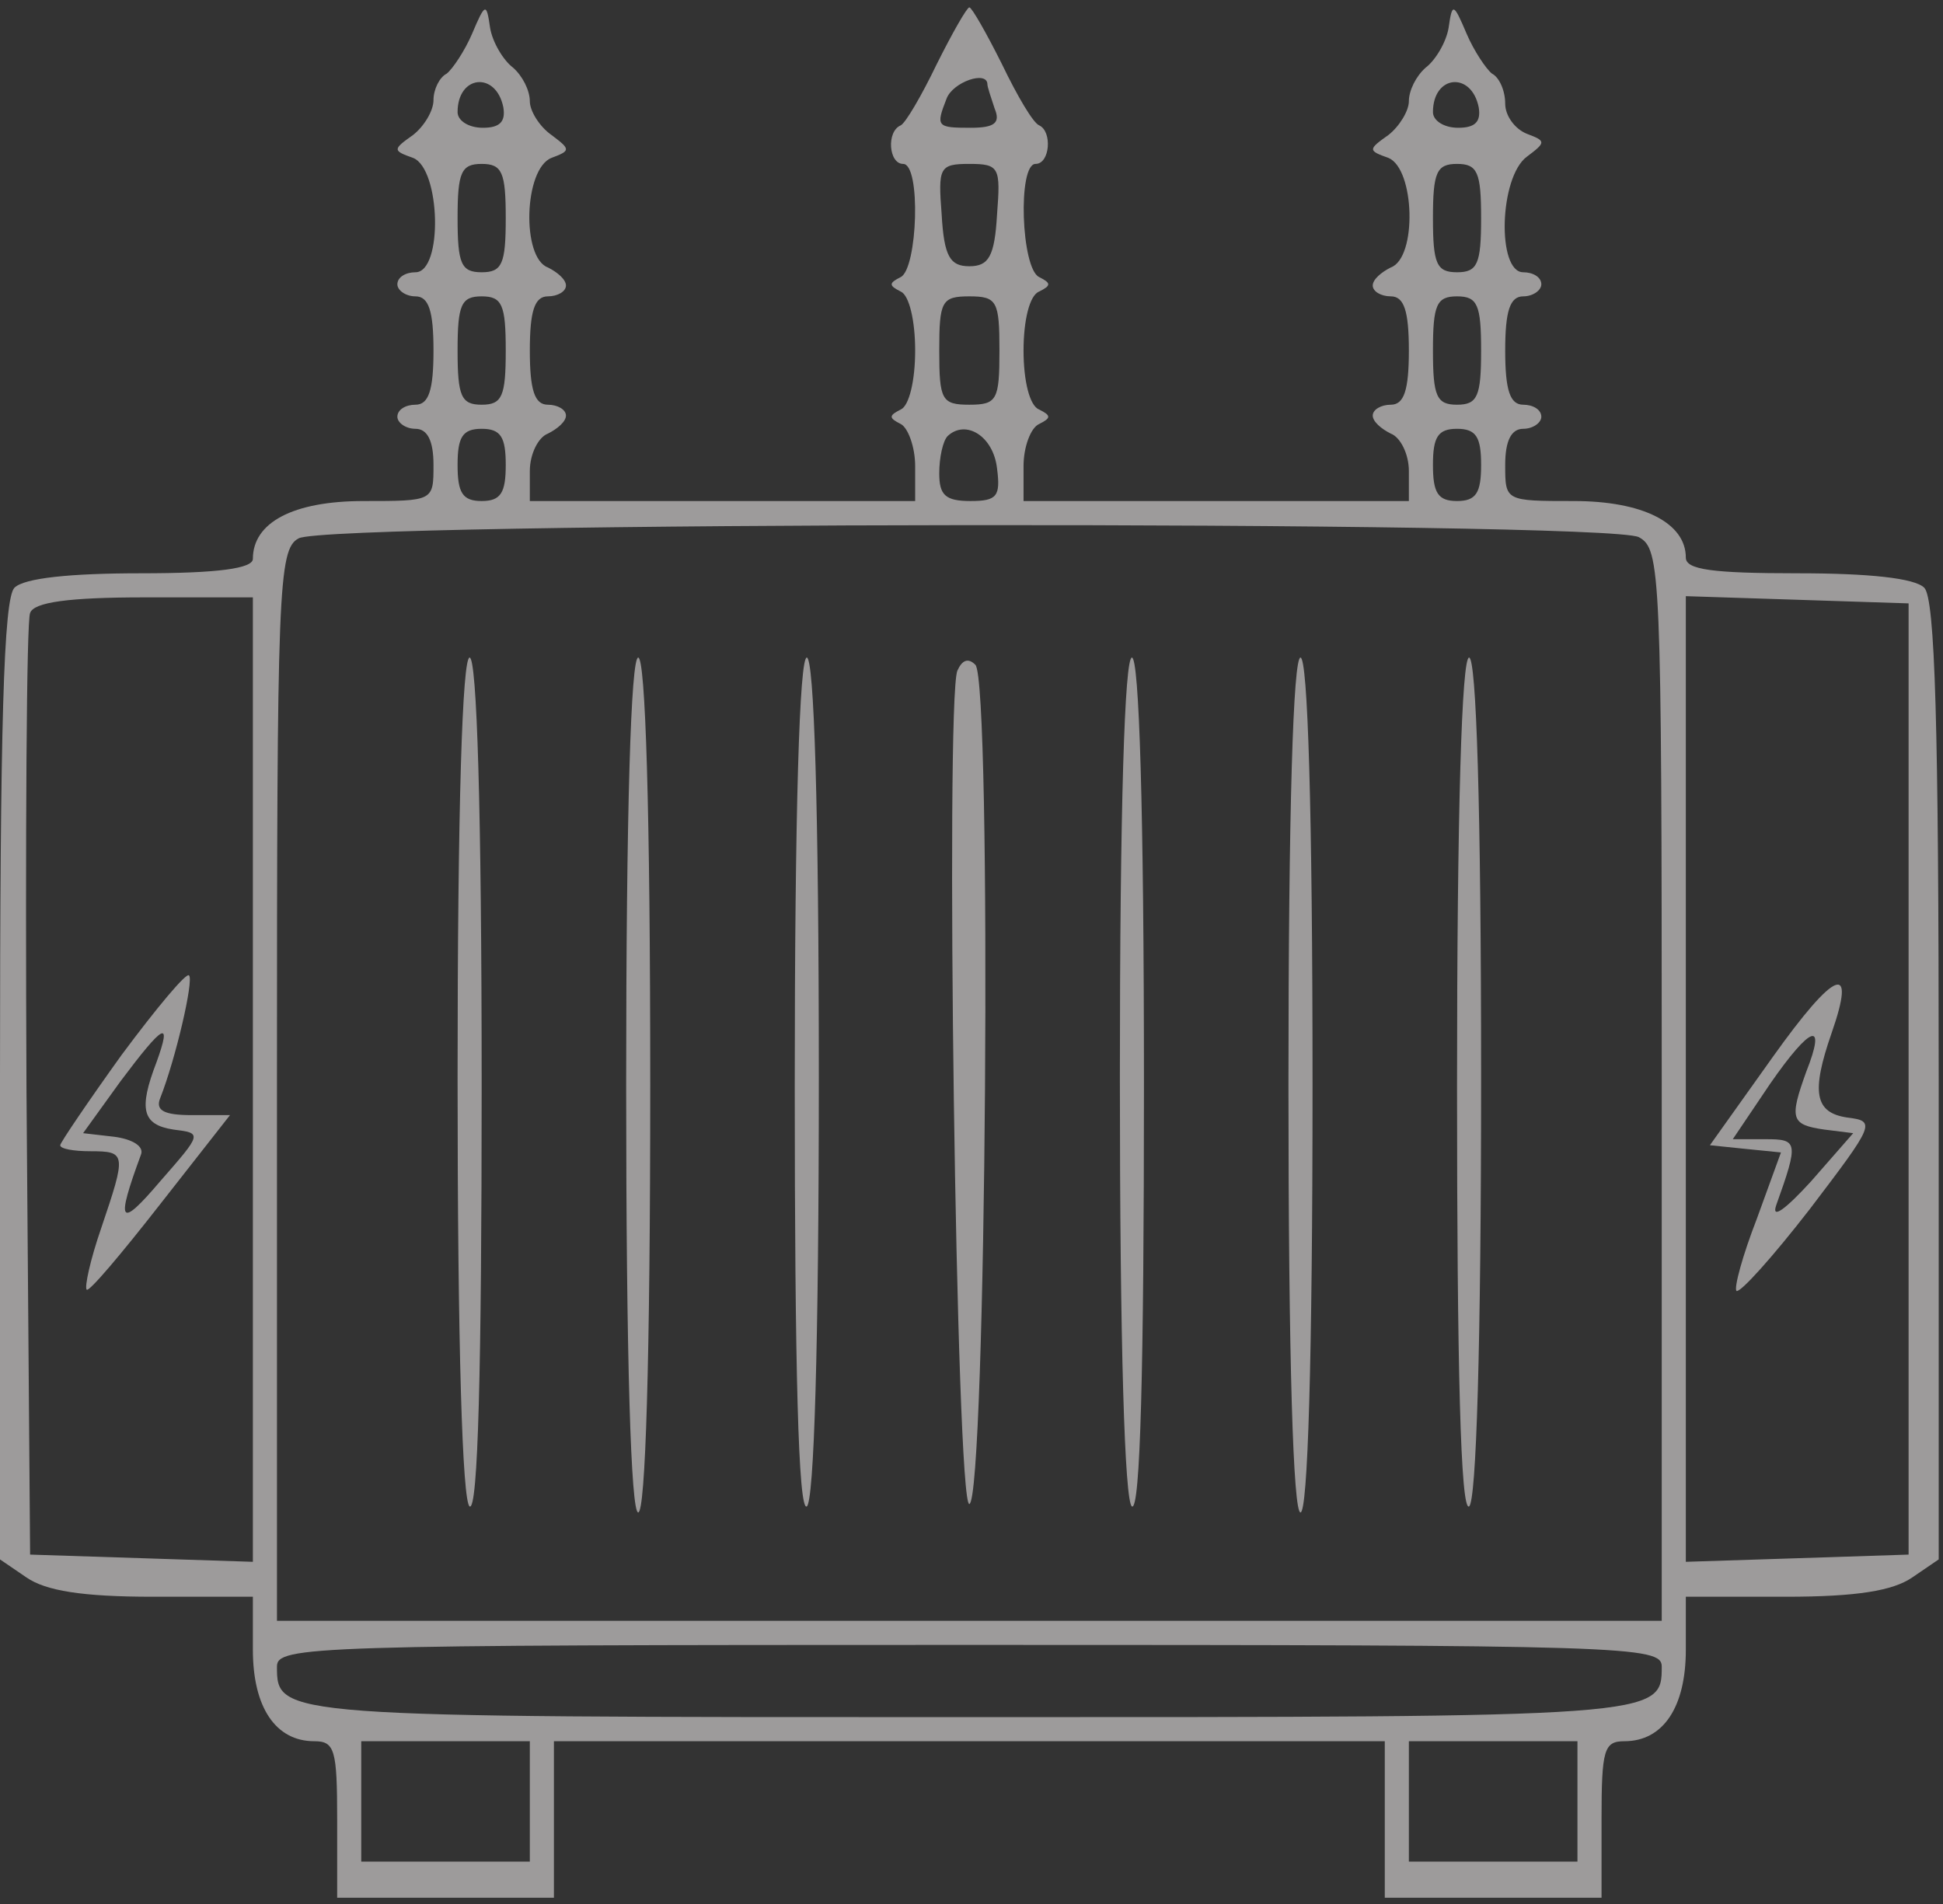 <svg width="251" height="246" viewBox="0 0 251 246" fill="none" xmlns="http://www.w3.org/2000/svg">
<rect x="0" y="0" width="251" height="246" fill="#333333" stroke="none"/>
<path d="M60.978 4.375C60.044 6.553 58.489 8.886 57.711 9.509C56.778 9.975 56 11.531 56 12.931C56 14.331 54.756 16.353 53.356 17.442C50.711 19.308 50.711 19.464 53.356 20.397C56.933 21.797 57.244 35.175 53.667 35.175C52.422 35.175 51.333 35.797 51.333 36.73C51.333 37.508 52.422 38.286 53.667 38.286C55.378 38.286 56 40.153 56 45.286C56 50.419 55.378 52.286 53.667 52.286C52.422 52.286 51.333 52.908 51.333 53.842C51.333 54.619 52.422 55.397 53.667 55.397C55.222 55.397 56 56.953 56 60.064C56 64.73 56 64.73 46.978 64.73C37.8 64.73 32.667 67.53 32.667 72.197C32.667 73.441 28.156 74.064 18.2 74.064C9.022 74.064 3.111 74.686 1.867 75.93C0.467 77.33 0 93.663 0 139.552V201.462L3.422 203.796C5.911 205.507 10.578 206.285 19.756 206.285H32.667V213.129C32.667 220.596 35.622 224.951 40.6 224.951C43.244 224.951 43.556 226.04 43.556 235.062V245.173H57.556H71.556V235.062V224.951H125.222H178.889V235.062V245.173H192.889H206.889V235.062C206.889 226.04 207.2 224.951 209.844 224.951C214.822 224.951 217.778 220.596 217.778 213.129V206.285H230.689C239.867 206.285 244.533 205.507 247.022 203.796L250.444 201.462V139.552C250.444 93.663 249.978 77.33 248.578 75.93C247.333 74.686 241.422 74.064 232.244 74.064C221.2 74.064 217.778 73.597 217.778 72.041C217.778 67.53 212.178 64.73 203.311 64.73C194.444 64.73 194.444 64.73 194.444 60.064C194.444 56.953 195.222 55.397 196.778 55.397C198.022 55.397 199.111 54.619 199.111 53.842C199.111 52.908 198.022 52.286 196.778 52.286C195.067 52.286 194.444 50.419 194.444 45.286C194.444 40.153 195.067 38.286 196.778 38.286C198.022 38.286 199.111 37.508 199.111 36.73C199.111 35.797 198.022 35.175 196.778 35.175C193.356 35.175 193.667 22.886 197.244 20.242C199.733 18.375 199.733 18.22 197.244 17.286C195.689 16.664 194.444 14.953 194.444 13.397C194.444 11.686 193.667 9.975 192.733 9.509C191.956 8.886 190.4 6.553 189.467 4.375C187.756 0.331 187.6 0.331 187.133 3.598C186.822 5.464 185.422 7.797 184.178 8.731C182.933 9.82 182 11.686 182 13.086C182 14.331 180.756 16.353 179.356 17.442C176.711 19.308 176.711 19.464 179.356 20.397C182.778 21.797 183.089 33.308 179.667 34.553C178.422 35.175 177.333 36.108 177.333 36.886C177.333 37.664 178.422 38.286 179.667 38.286C181.378 38.286 182 40.153 182 45.286C182 50.419 181.378 52.286 179.667 52.286C178.422 52.286 177.333 52.908 177.333 53.686C177.333 54.464 178.422 55.397 179.667 56.019C180.911 56.486 182 58.664 182 60.841V64.73H157.111H132.222V60.219C132.222 57.73 133.156 55.242 134.244 54.775C135.8 53.997 135.8 53.686 134.244 52.908C133 52.441 132.222 49.175 132.222 45.286C132.222 41.397 133 38.13 134.244 37.664C135.8 36.886 135.8 36.575 134.244 35.797C131.911 34.708 131.444 21.175 133.778 21.175C135.644 21.175 135.956 16.975 134.244 16.197C133.467 15.886 131.444 12.464 129.422 8.264C127.4 4.22 125.533 0.953 125.222 0.953C124.911 0.953 123.044 4.22 121.022 8.264C119 12.464 116.978 15.886 116.356 16.197C114.489 16.975 114.8 21.175 116.667 21.175C119 21.175 118.533 34.708 116.356 35.797C114.8 36.575 114.8 36.886 116.356 37.664C117.444 38.13 118.222 41.397 118.222 45.286C118.222 49.175 117.444 52.441 116.356 52.908C114.8 53.686 114.8 53.997 116.356 54.775C117.289 55.242 118.222 57.73 118.222 60.219V64.73H93.333H68.444V60.841C68.444 58.664 69.533 56.486 70.778 56.019C72.022 55.397 73.111 54.464 73.111 53.686C73.111 52.908 72.022 52.286 70.778 52.286C69.067 52.286 68.444 50.419 68.444 45.286C68.444 40.153 69.067 38.286 70.778 38.286C72.022 38.286 73.111 37.664 73.111 36.886C73.111 36.108 72.022 35.175 70.778 34.553C67.356 33.308 67.667 21.797 71.244 20.397C73.733 19.464 73.733 19.308 71.244 17.442C69.689 16.353 68.444 14.331 68.444 13.086C68.444 11.686 67.511 9.82 66.267 8.731C65.022 7.797 63.622 5.464 63.311 3.598C62.844 0.331 62.689 0.331 60.978 4.375ZM65.022 13.864C65.333 15.731 64.556 16.509 62.378 16.509C60.511 16.509 59.111 15.575 59.111 14.486C59.111 9.664 64.089 9.197 65.022 13.864ZM127.556 10.909C127.556 11.22 128.022 12.62 128.489 14.02C129.267 15.886 128.489 16.509 125.378 16.509C121.022 16.509 120.867 16.353 122.267 12.775C123.044 10.597 127.556 9.042 127.556 10.909ZM191.022 13.864C191.333 15.731 190.556 16.509 188.378 16.509C186.511 16.509 185.111 15.575 185.111 14.486C185.111 9.664 190.089 9.197 191.022 13.864ZM65.333 28.175C65.333 34.086 64.867 35.175 62.222 35.175C59.578 35.175 59.111 34.086 59.111 28.175C59.111 22.264 59.578 21.175 62.222 21.175C64.867 21.175 65.333 22.264 65.333 28.175ZM128.8 27.708C128.489 33.153 127.711 34.397 125.222 34.397C122.733 34.397 121.956 33.153 121.644 27.708C121.178 21.642 121.333 21.175 125.222 21.175C129.111 21.175 129.267 21.642 128.8 27.708ZM191.333 28.175C191.333 34.086 190.867 35.175 188.222 35.175C185.578 35.175 185.111 34.086 185.111 28.175C185.111 22.264 185.578 21.175 188.222 21.175C190.867 21.175 191.333 22.264 191.333 28.175ZM65.333 45.286C65.333 51.197 64.867 52.286 62.222 52.286C59.578 52.286 59.111 51.197 59.111 45.286C59.111 39.375 59.578 38.286 62.222 38.286C64.867 38.286 65.333 39.375 65.333 45.286ZM129.111 45.286C129.111 51.664 128.8 52.286 125.222 52.286C121.644 52.286 121.333 51.664 121.333 45.286C121.333 38.908 121.644 38.286 125.222 38.286C128.8 38.286 129.111 38.908 129.111 45.286ZM191.333 45.286C191.333 51.197 190.867 52.286 188.222 52.286C185.578 52.286 185.111 51.197 185.111 45.286C185.111 39.375 185.578 38.286 188.222 38.286C190.867 38.286 191.333 39.375 191.333 45.286ZM65.333 60.064C65.333 63.641 64.711 64.73 62.222 64.73C59.733 64.73 59.111 63.641 59.111 60.064C59.111 56.486 59.733 55.397 62.222 55.397C64.711 55.397 65.333 56.486 65.333 60.064ZM128.8 60.53C129.267 64.108 128.8 64.73 125.378 64.73C122.111 64.73 121.333 63.953 121.333 61.153C121.333 59.13 121.8 56.953 122.422 56.33C124.756 54.153 128.333 56.33 128.8 60.53ZM191.333 60.064C191.333 63.641 190.711 64.73 188.222 64.73C185.733 64.73 185.111 63.641 185.111 60.064C185.111 56.486 185.733 55.397 188.222 55.397C190.711 55.397 191.333 56.486 191.333 60.064ZM211.711 69.397C214.511 70.953 214.667 73.441 214.667 140.174V209.396H125.222H35.778V140.174C35.778 76.086 35.933 70.953 38.578 69.552C42.311 67.375 207.511 67.219 211.711 69.397ZM32.667 139.396V201.773L18.356 201.307L3.889 200.84L3.422 140.952C3.267 107.974 3.422 80.13 3.889 79.197C4.356 77.797 8.867 77.175 18.667 77.175H32.667V139.396ZM246.556 139.396V200.84L232.244 201.307L217.778 201.773V139.396V77.019L232.244 77.486L246.556 77.952V139.396ZM214.667 215.307C214.667 221.84 214.511 221.84 125.222 221.84C35.933 221.84 35.778 221.84 35.778 215.307C35.778 212.662 40.133 212.507 125.222 212.507C210.311 212.507 214.667 212.662 214.667 215.307ZM68.444 232.729V240.506H57.556H46.667V232.729V224.951H57.556H68.444V232.729ZM203.778 232.729V240.506H192.889H182V232.729V224.951H192.889H203.778V232.729Z" fill="#FFFCFC" fill-opacity="0.52"/>
<path d="M59.111 139.241C59.111 173.929 59.733 193.996 60.667 194.618C61.755 195.24 62.222 176.729 62.222 140.329C62.222 104.396 61.6 84.952 60.667 84.952C59.733 84.952 59.111 104.085 59.111 139.241Z" fill="#FFFCFC" fill-opacity="0.52"/>
<path d="M80.889 140.174C80.889 175.951 81.511 195.396 82.445 195.396C83.378 195.396 84 175.951 84 140.174C84 104.396 83.378 84.952 82.445 84.952C81.511 84.952 80.889 104.396 80.889 140.174Z" fill="#FFFCFC" fill-opacity="0.52"/>
<path d="M102.667 140.329C102.667 176.729 103.133 195.24 104.222 194.618C105.156 193.996 105.778 173.929 105.778 139.241C105.778 104.085 105.156 84.952 104.222 84.952C103.289 84.952 102.667 104.396 102.667 140.329Z" fill="#FFFCFC" fill-opacity="0.52"/>
<path d="M123.667 86.663C122.111 90.863 123.511 194.618 125.222 194.307C127.4 193.684 128.178 88.063 126 85.885C125.067 84.952 124.289 85.263 123.667 86.663Z" fill="#FFFCFC" fill-opacity="0.52"/>
<path d="M144.667 139.241C144.667 173.929 145.289 193.996 146.222 194.618C147.311 195.24 147.778 176.729 147.778 140.329C147.778 104.396 147.156 84.952 146.222 84.952C145.289 84.952 144.667 104.085 144.667 139.241Z" fill="#FFFCFC" fill-opacity="0.52"/>
<path d="M166.444 140.174C166.444 175.951 167.067 195.396 168 195.396C168.933 195.396 169.556 175.951 169.556 140.174C169.556 104.396 168.933 84.952 168 84.952C167.067 84.952 166.444 104.396 166.444 140.174Z" fill="#FFFCFC" fill-opacity="0.52"/>
<path d="M188.222 140.329C188.222 176.729 188.689 195.24 189.778 194.618C190.711 193.996 191.333 173.929 191.333 139.241C191.333 104.085 190.711 84.952 189.778 84.952C188.844 84.952 188.222 104.396 188.222 140.329Z" fill="#FFFCFC" fill-opacity="0.52"/>
<path d="M15.711 136.285C11.356 142.352 7.778 147.64 7.778 147.952C7.778 148.418 9.489 148.729 11.667 148.729C16.333 148.729 16.333 149.04 13.067 158.685C11.667 162.729 10.889 166.307 11.2 166.618C11.511 166.929 15.711 161.951 20.689 155.574L29.711 144.063H24.733C21.156 144.063 20.067 143.44 20.689 141.885C22.711 136.752 25.044 126.641 24.422 126.018C24.111 125.552 20.222 130.218 15.711 136.285ZM20.222 137.218C17.889 143.285 18.356 145.307 22.4 145.929C26.133 146.396 26.133 146.396 20.689 152.618C15.4 158.84 14.933 158.063 18.2 149.196C18.667 148.107 17.111 147.174 14.778 146.863L10.733 146.396L15.556 139.707C21.156 132.241 22.244 131.618 20.222 137.218Z" fill="#FFFCFC" fill-opacity="0.52"/>
<path d="M228.978 136.596L220.889 147.952L225.4 148.418L230.067 148.885L226.956 157.44C225.089 162.263 224 166.307 224.311 166.774C224.778 167.085 228.978 162.418 233.8 156.196C242.2 145.152 242.356 144.841 238.622 144.374C234.422 143.752 233.956 141.107 236.6 133.485C239.867 124.152 237.067 125.241 228.978 136.596ZM233.333 138.463C231.156 144.529 231.311 145.307 235.667 145.929L239.4 146.396L233.956 152.618C230.689 156.196 228.822 157.596 229.444 155.729C232.4 147.485 232.244 147.174 228.044 147.174H223.844L228.667 140.018C233.956 132.396 235.978 131.774 233.333 138.463Z" fill="#FFFCFC" fill-opacity="0.52"/>
</svg>
